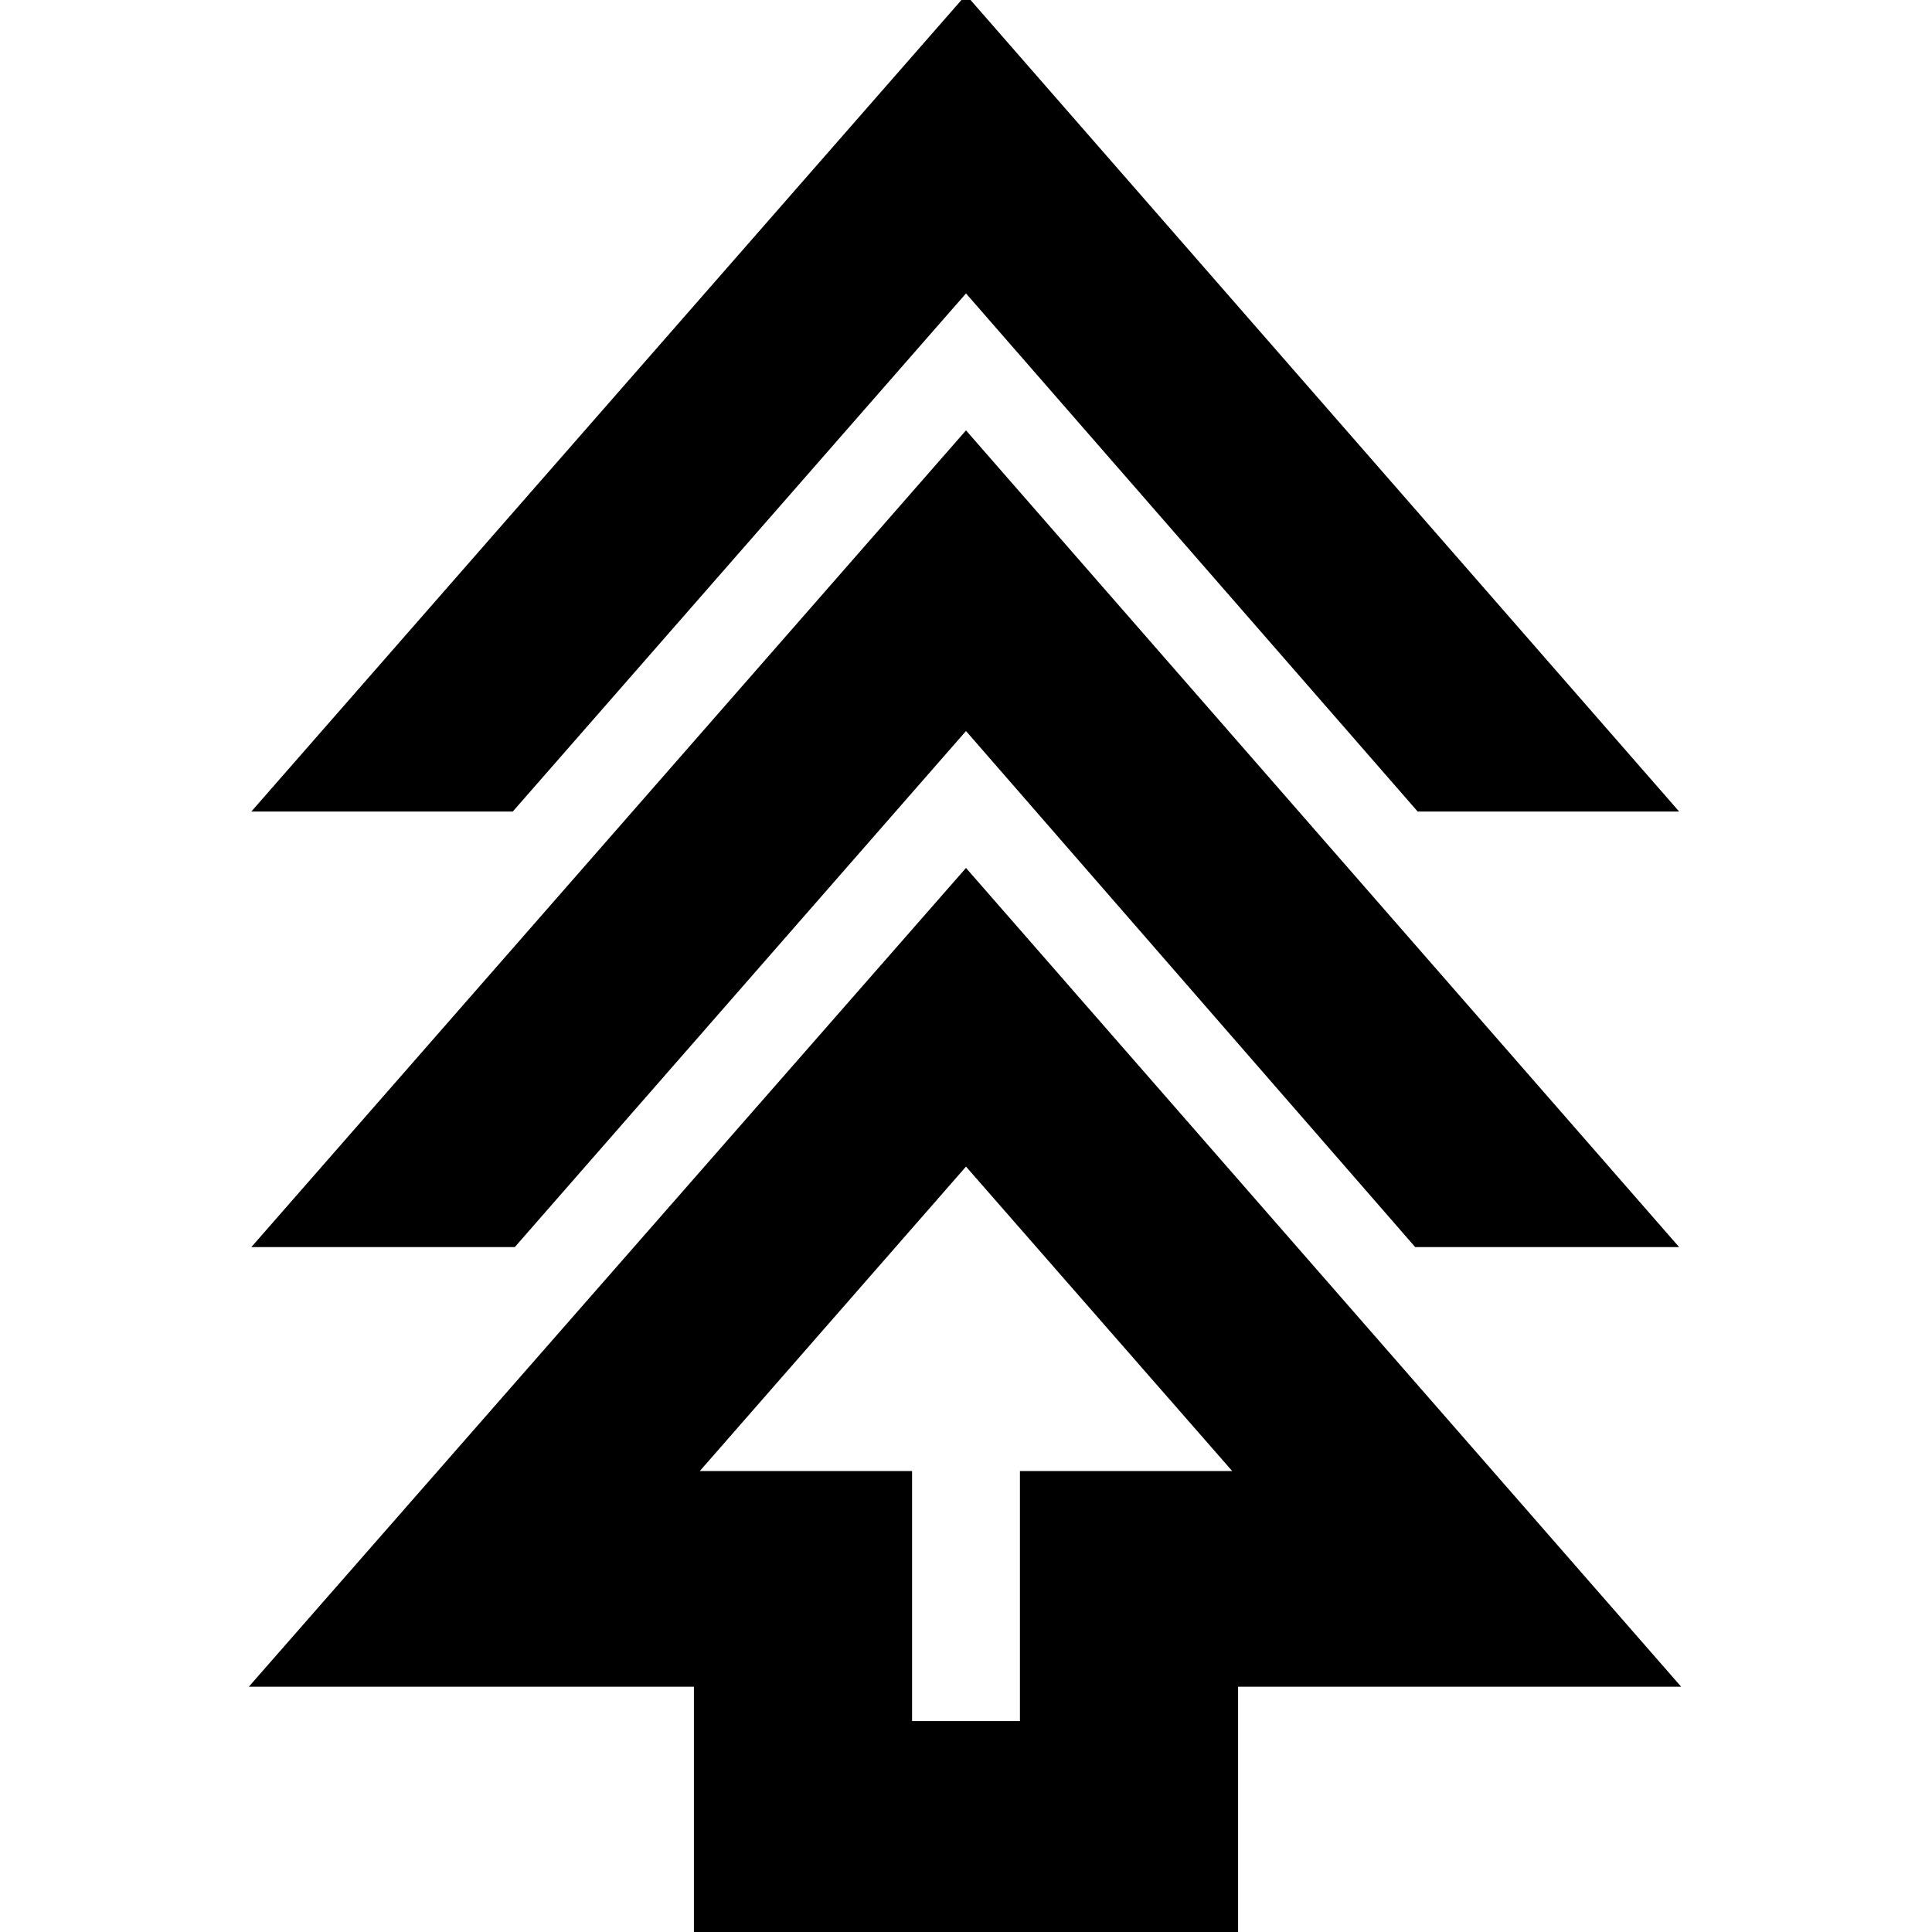 <svg xmlns="http://www.w3.org/2000/svg" height="24" viewBox="0 -960 960 960" width="24"><path d="M344.8 3.59v-125.48H123.65L480-528.72l355.35 406.83H615.2V3.59H344.8ZM453.2-104.8h53.6v-124.24h105.48L480-380.33 347.72-229.04H453.2v124.24ZM124.89-340.33 480-746.15l354.35 405.82H703.2L480-596.76 255.8-340.33H124.89Zm0-216.43L480-962.59l354.35 405.83H704.43L480-814.2 254.8-556.76H124.89ZM480-229.04Z"/></svg>